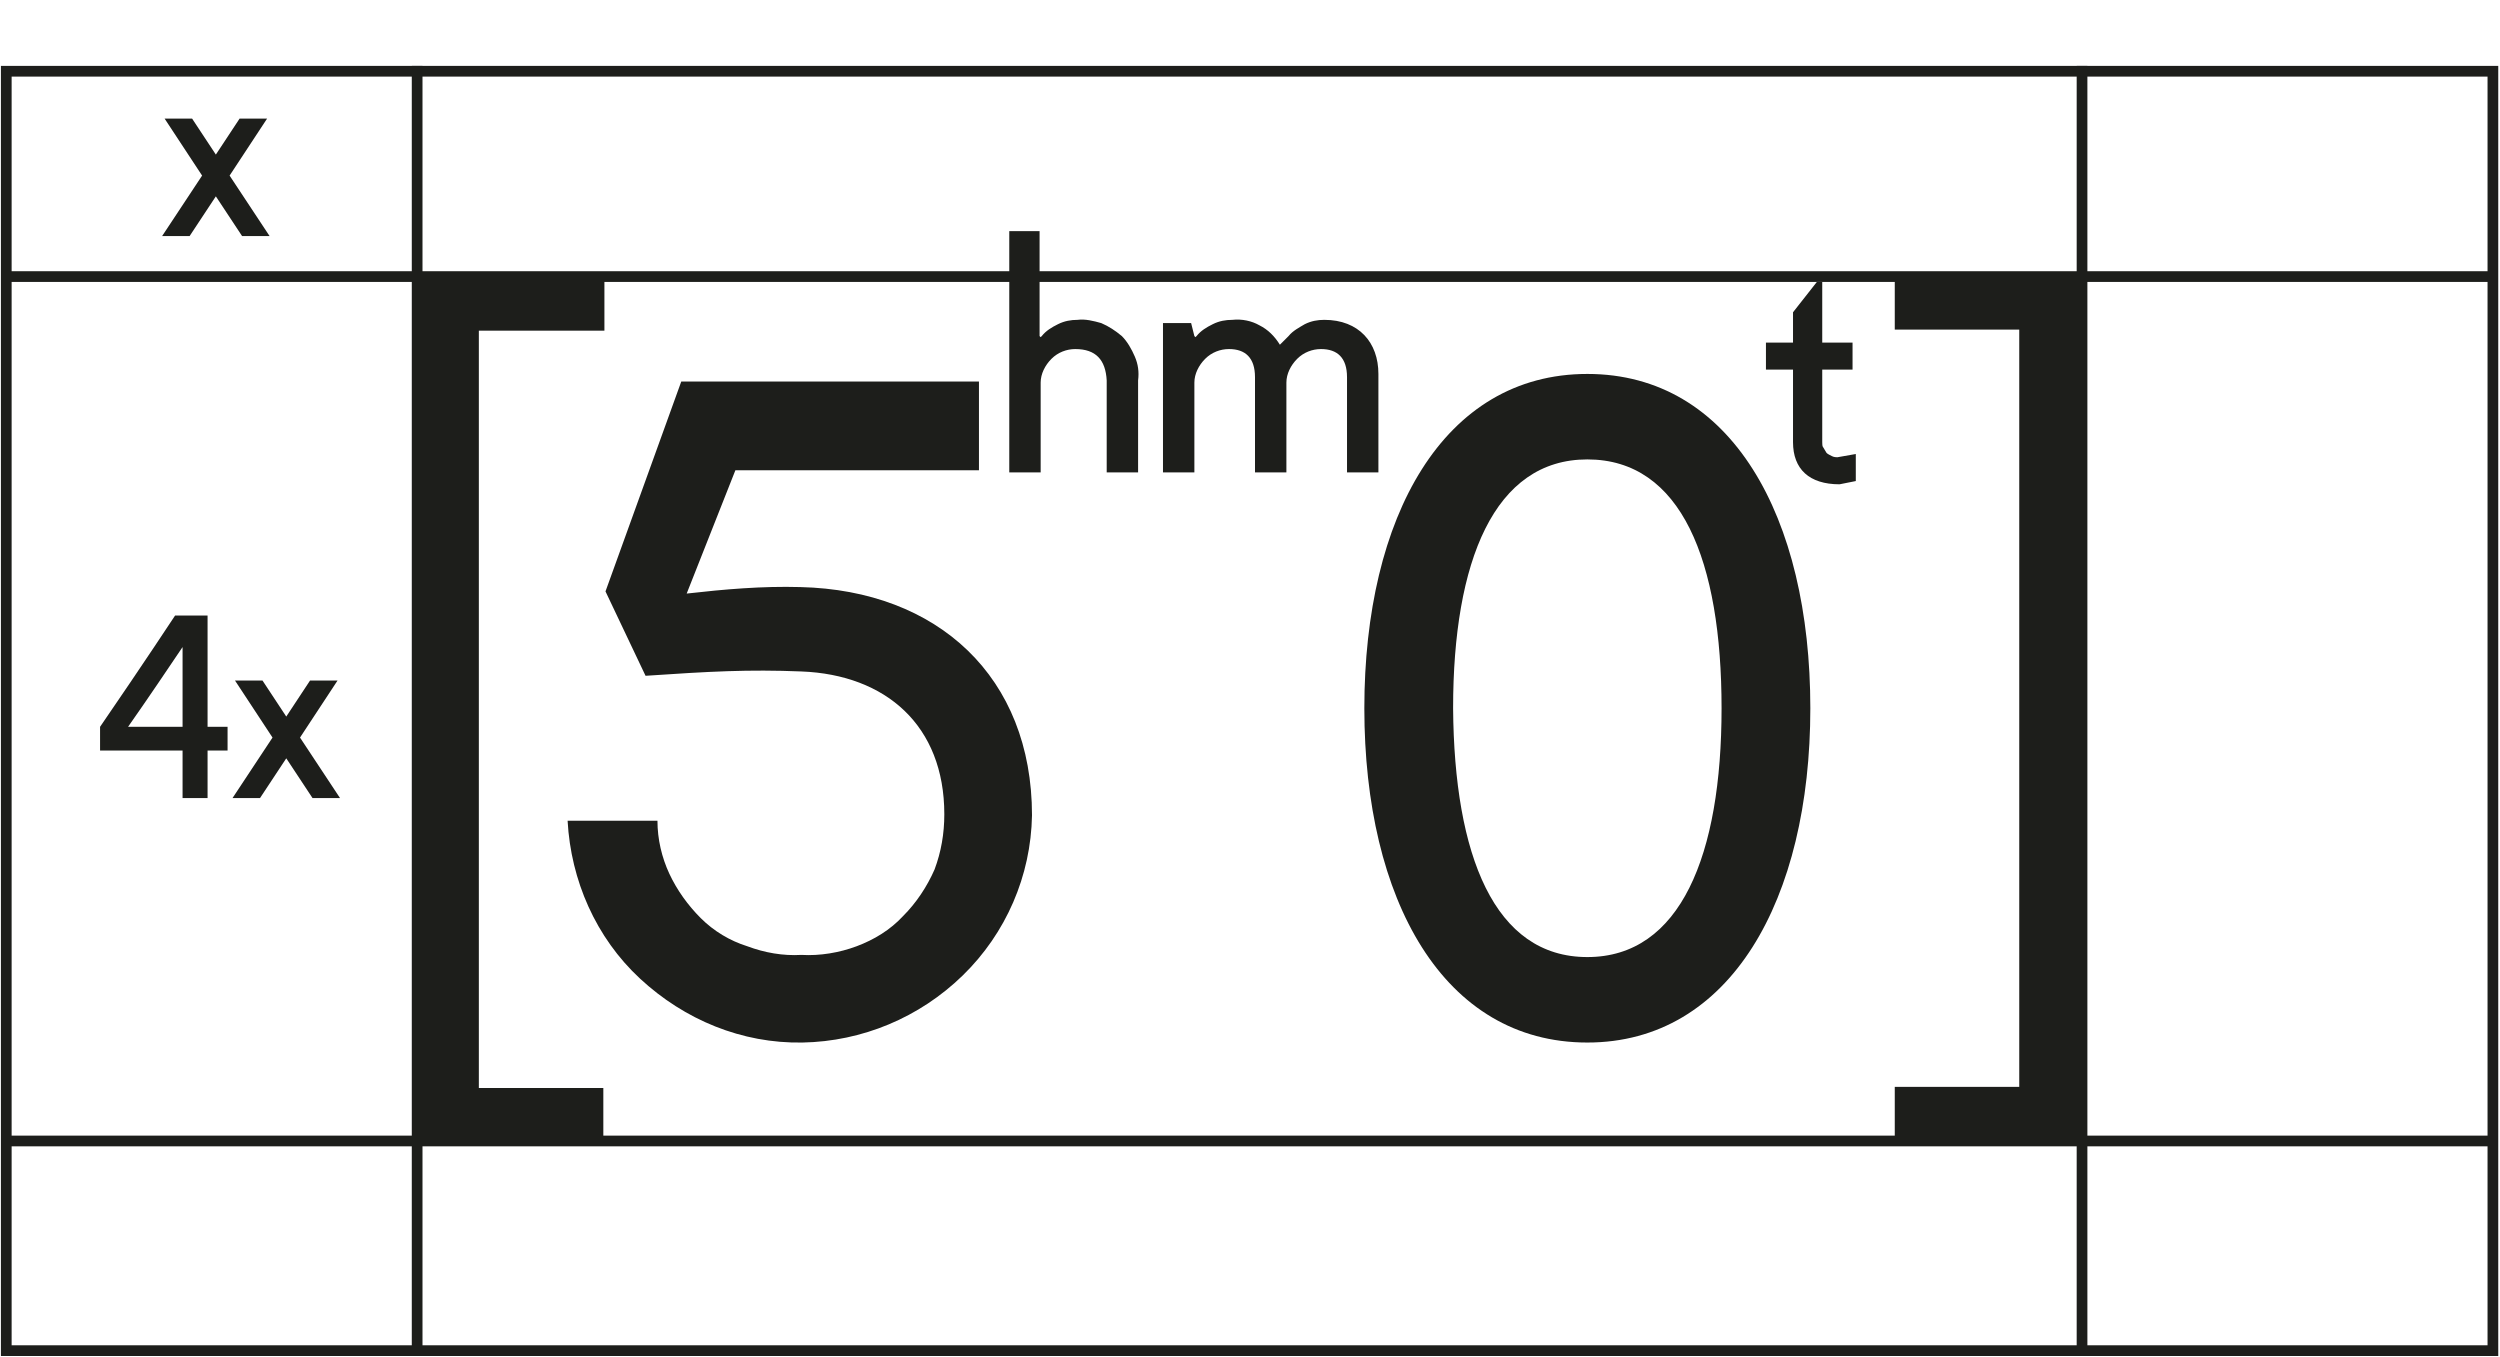 <svg width="700" height="380" viewBox="0 0 700 380" fill="none" xmlns="http://www.w3.org/2000/svg">
<rect x="1.757" y="19.949" width="696.255" height="358.23" stroke="#1D1E1B" stroke-width="3"/>
<path d="M116.799 79.865L119.224 77.441H169.236V92.587H134.076V304.632H168.933V319.475H119.527L117.102 317.052L116.799 79.865Z" fill="#1D1E1B"/>
<path d="M288.96 228.297C288.657 245.261 281.686 261.316 269.562 273.13C257.438 284.944 241.373 291.608 224.702 291.911C207.729 292.214 191.664 285.549 179.237 274.038C166.81 262.528 159.838 246.473 158.929 229.812H184.087C184.087 234.962 185.299 240.111 187.421 244.655C189.542 249.199 192.574 253.44 196.211 257.075C199.848 260.71 204.395 263.436 209.244 264.951C214.094 266.768 219.247 267.677 224.399 267.374C229.552 267.677 235.008 266.768 239.858 264.951C244.707 263.133 249.254 260.407 252.891 256.469C256.528 252.834 259.559 248.29 261.681 243.443C263.5 238.597 264.409 233.447 264.409 227.994C264.409 203.155 248.041 188.918 224.399 188.009C209.547 187.403 198.636 188.009 180.753 189.221L169.538 165.593L190.755 106.826H274.108V131.666H205.91L192.27 166.199C202.879 164.987 213.488 164.078 224.096 164.381C262.59 165.29 288.96 189.524 288.96 228.297Z" fill="#1D1E1B"/>
<path d="M282.293 64.721H291.083V94.104L291.386 94.407L291.69 94.104C292.902 92.589 294.417 91.681 296.236 90.772C298.055 89.863 299.873 89.56 301.692 89.56C303.814 89.257 306.239 89.863 308.36 90.469C310.482 91.378 312.301 92.589 314.119 94.104C315.635 95.619 316.847 97.739 317.756 99.859C318.666 101.98 318.969 104.1 318.666 106.524V132.272H309.876V106.524C309.573 100.768 306.845 97.739 301.086 97.739C298.661 97.739 296.236 98.648 294.417 100.465C292.599 102.283 291.386 104.706 291.386 107.13V132.272H282.596V64.721H282.293Z" fill="#1D1E1B"/>
<path d="M360.796 94.102C362.009 92.587 363.827 91.678 365.343 90.769C367.161 89.861 368.98 89.558 370.799 89.558C380.498 89.558 385.954 95.919 385.954 104.704V132.269H377.164V105.612C377.164 100.16 374.436 97.737 369.889 97.737C367.464 97.737 365.04 98.645 363.221 100.463C361.402 102.28 360.19 104.704 360.19 107.127V132.269H351.4V105.612C351.4 100.16 348.672 97.737 344.125 97.737C341.701 97.737 339.276 98.645 337.457 100.463C335.639 102.28 334.426 104.704 334.426 107.127V132.269H325.636V90.466H333.517L334.426 94.102L334.729 94.404L335.032 94.102C336.245 92.587 337.76 91.678 339.579 90.769C341.398 89.861 343.216 89.558 345.035 89.558C347.763 89.255 350.491 89.861 352.612 91.072C355.037 92.284 356.856 94.102 358.371 96.525L360.796 94.102Z" fill="#1D1E1B"/>
<path d="M444.454 291.91C404.142 291.91 382.015 251.925 382.015 198.308C382.015 144.691 404.142 104.705 444.454 104.705C484.767 104.705 506.893 144.691 506.893 198.308C506.893 251.925 484.464 291.91 444.454 291.91ZM444.454 267.979C470.521 267.979 482.039 239.505 482.039 198.308C482.039 157.11 470.824 128.636 444.454 128.636C418.387 128.636 406.869 157.11 406.869 198.308C407.173 239.505 418.387 267.979 444.454 267.979Z" fill="#1D1E1B"/>
<path d="M494.465 95.921H502.043V87.439L508.711 78.957H510.227V95.921H518.713V103.494H510.227V123.789C510.227 124.395 510.227 125.001 510.53 125.304C510.833 125.91 511.136 126.213 511.439 126.819C511.742 127.121 512.348 127.424 512.954 127.727C513.561 128.03 514.167 128.03 514.47 128.03L519.623 127.122V134.695L515.076 135.603C506.589 135.603 502.043 131.362 502.043 123.789V103.494H494.465V95.921Z" fill="#1D1E1B"/>
<path d="M582.97 316.749L580.546 319.172H530.534V304.329H565.39V92.284H530.534V77.441H580.546L582.97 79.865V316.749Z" fill="#1D1E1B"/>
<path d="M0.881 77.441L698.66 77.441" stroke="#1D1E1B" stroke-width="3"/>
<path d="M0.669 319.475L698.66 319.475" stroke="#1D1E1B" stroke-width="3"/>
<path d="M116.799 379.68L116.799 18.449" stroke="#1D1E1B" stroke-width="3"/>
<path d="M582.97 379.68L582.97 18.449" stroke="#1D1E1B" stroke-width="3"/>
<path d="M60.438 43.285L53.788 33.206H46.088L56.588 49.166L45.388 66.106H53.088L60.438 54.975L67.788 66.106H75.488L64.288 49.166L74.788 33.206H67.088L60.438 43.285Z" fill="#1D1E1B"/>
<path d="M28.019 210.159H51.119V223.459H58.119V210.159H63.719V203.509H58.119V172.359H49.019C49.019 172.359 40.269 185.659 28.019 203.509V210.159ZM35.859 203.509C41.459 195.529 47.059 187.199 51.119 181.179V203.509H35.859ZM80.155 200.639L73.505 190.559H65.805L76.305 206.519L65.105 223.459H72.805L80.155 212.329L87.505 223.459H95.205L84.005 206.519L94.505 190.559H86.805L80.155 200.639Z" fill="#1D1E1B"/>
</svg>
